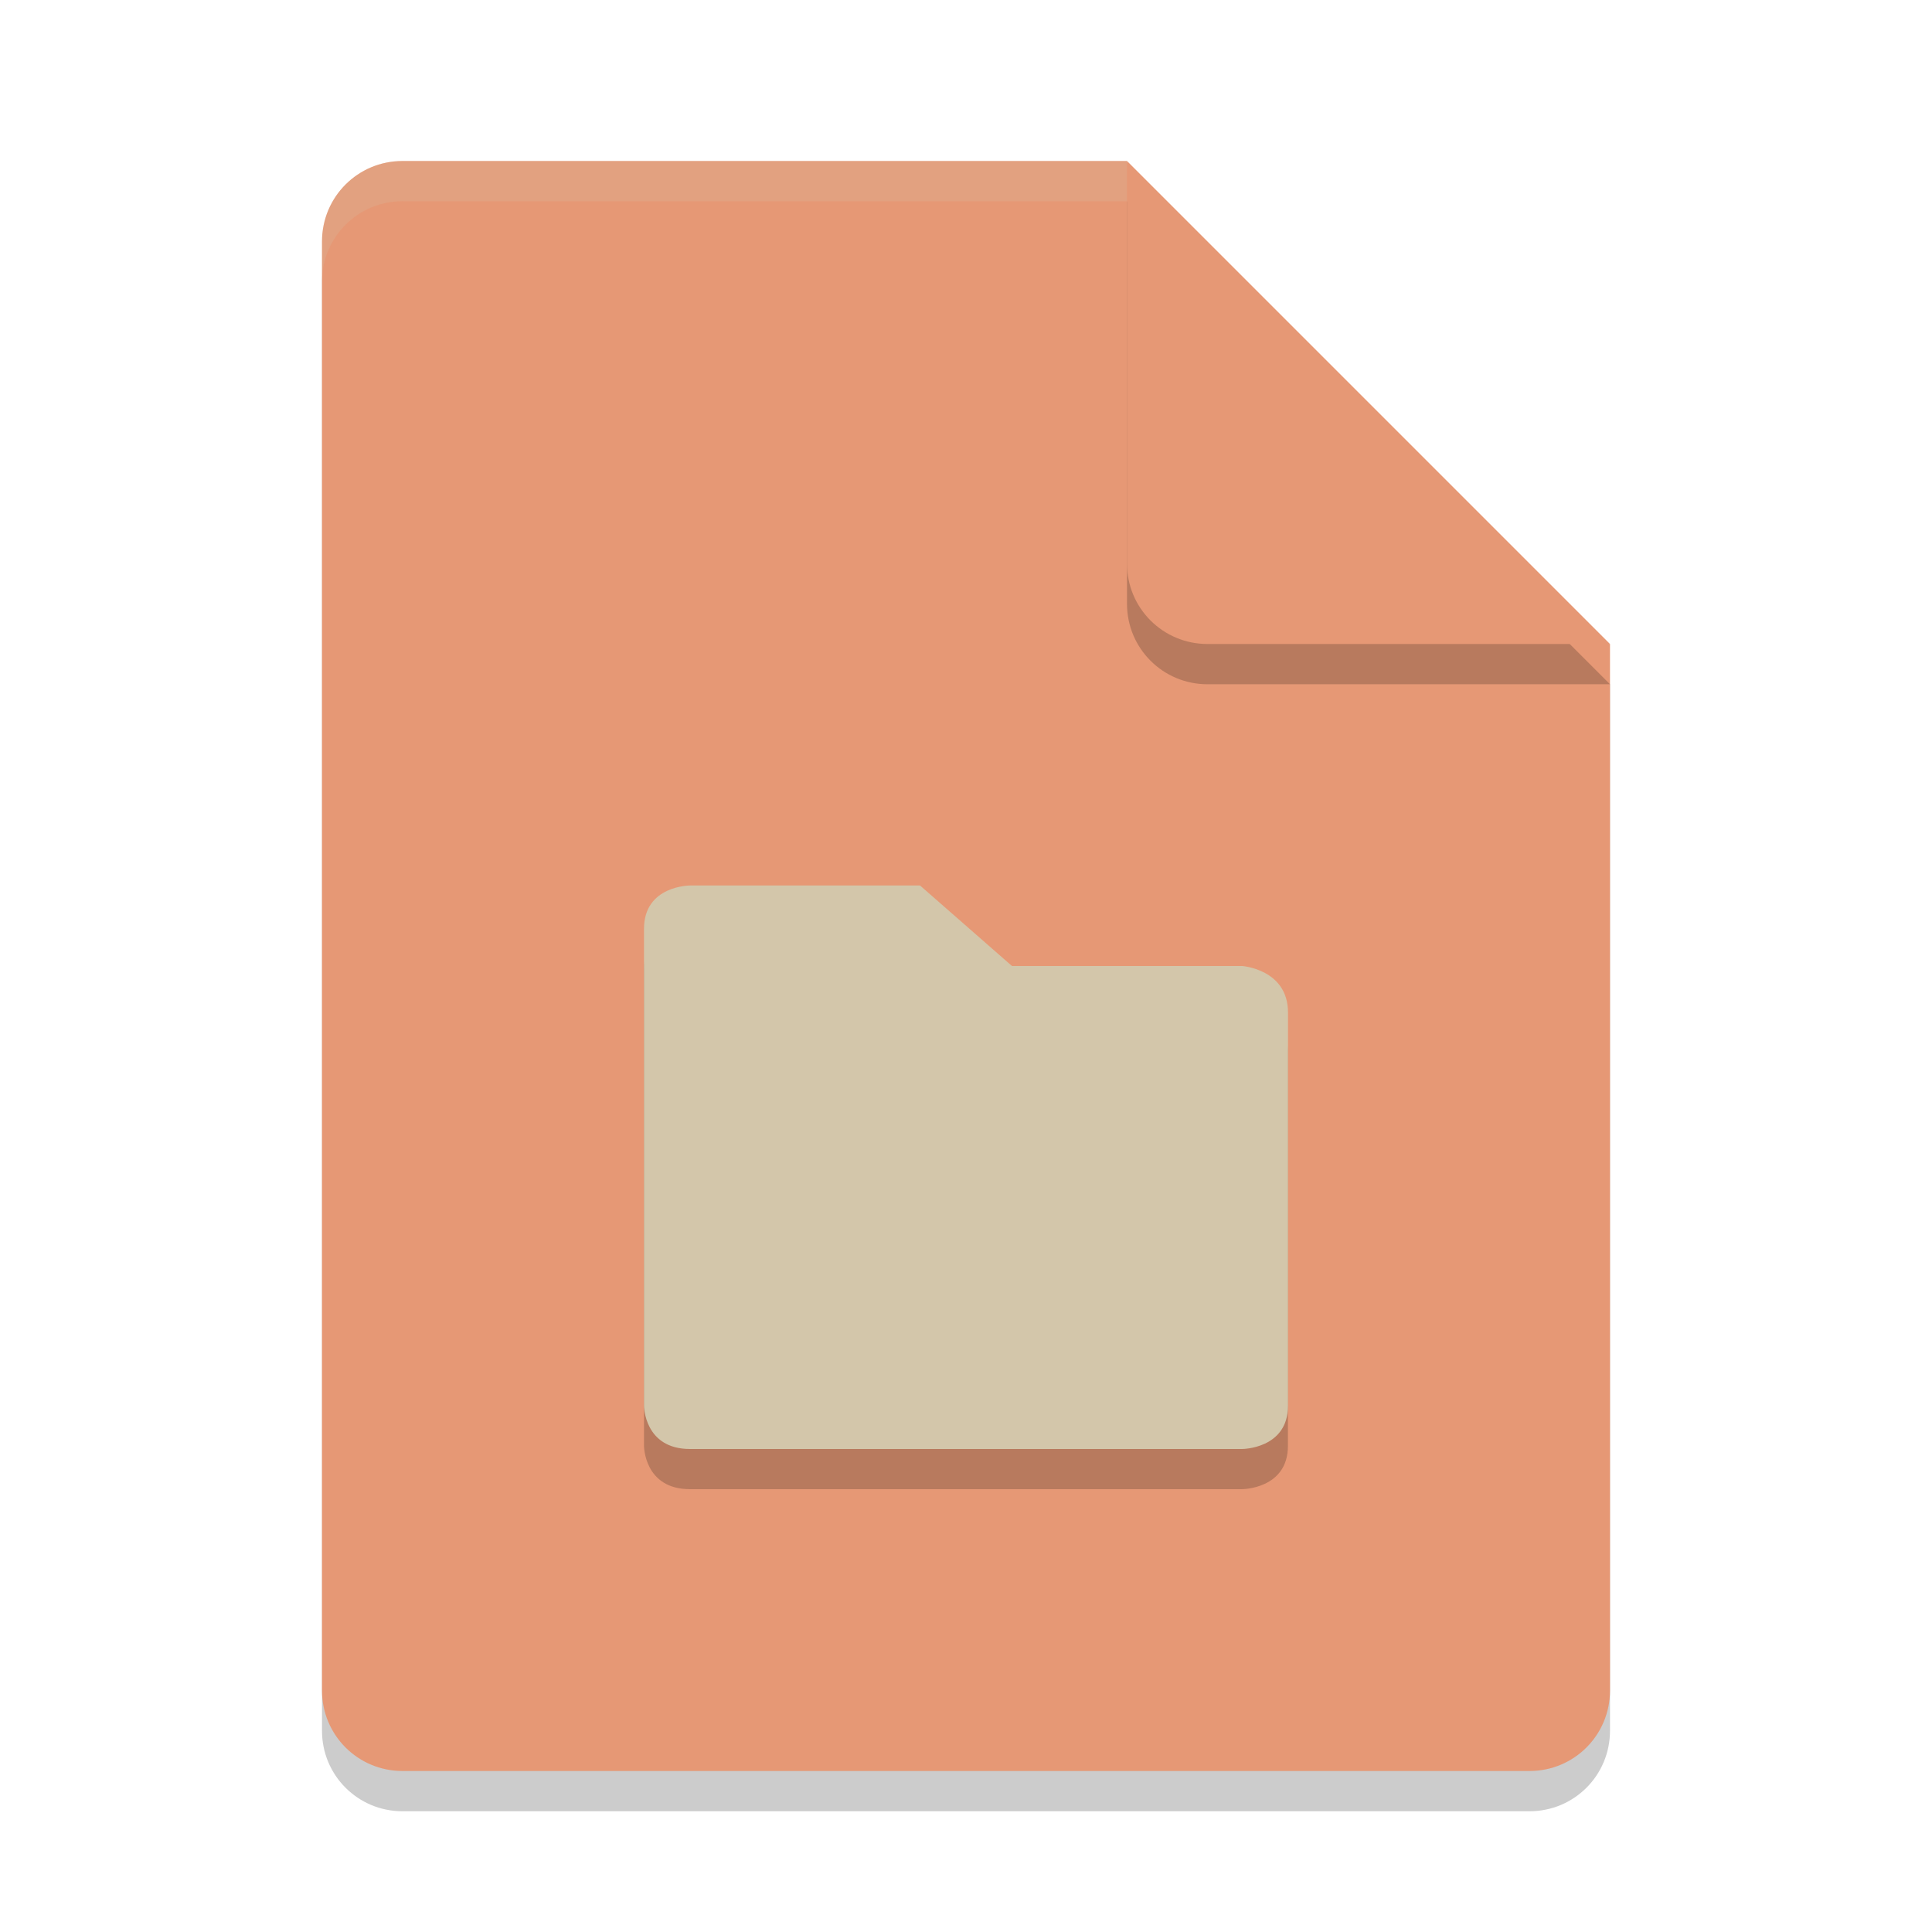 <svg xmlns="http://www.w3.org/2000/svg" width="24" height="24" version="1.1">
 <path style="opacity:0.2" d="m 5,2.5 c -0.554,0 -1,0.446 -1,1 v 18 c 0,0.554 0.446,1 1,1 h 14 c 0.554,0 1,-0.446 1,-1 v -13 l -6,-6 z"/>
 <path style="fill:#e69875" d="M 5,2 C 4.446,2 4,2.446 4,3 v 18 c 0,0.554 0.446,1 1,1 h 14 c 0.554,0 1,-0.446 1,-1 V 8 L 15,7 14,2 Z"/>
 <path style="opacity:0.2" d="m 20,8.5 -6,-6 v 5 c 0,0.554 0.446,1 1,1 z"/>
 <path style="fill:#e69875" d="M 20,8 14,2 v 5 c 0,0.554 0.446,1 1,1 z"/>
 <path style="opacity:0.2;fill:#d3c6aa" d="M 5,2 C 4.446,2 4,2.446 4,3 v 0.5 c 0,-0.554 0.446,-1 1,-1 h 9 V 2 Z"/>
 <path style="opacity:0.2" d="m 8,12.038 v 5.923 c 0,0 0,0.538 0.571,0.538 h 6.857 c 0,0 0.571,0 0.571,-0.538 V 13.078 C 16,12.539 15.429,12.5 15.429,12.5 h -2.857 l -1.143,-1 H 8.571 C 8.571,11.5 8,11.5 8,12.038 Z"/>
 <path style="fill:#d3c6aa" d="m 8,11.538 v 5.923 C 8,17.462 8,18 8.571,18 H 15.429 C 15.429,18 16,18 16,17.462 V 12.578 C 16,12.039 15.429,12 15.429,12 H 12.571 L 11.429,11 H 8.571 C 8.571,11 8,11 8,11.538 Z"/>
</svg>
